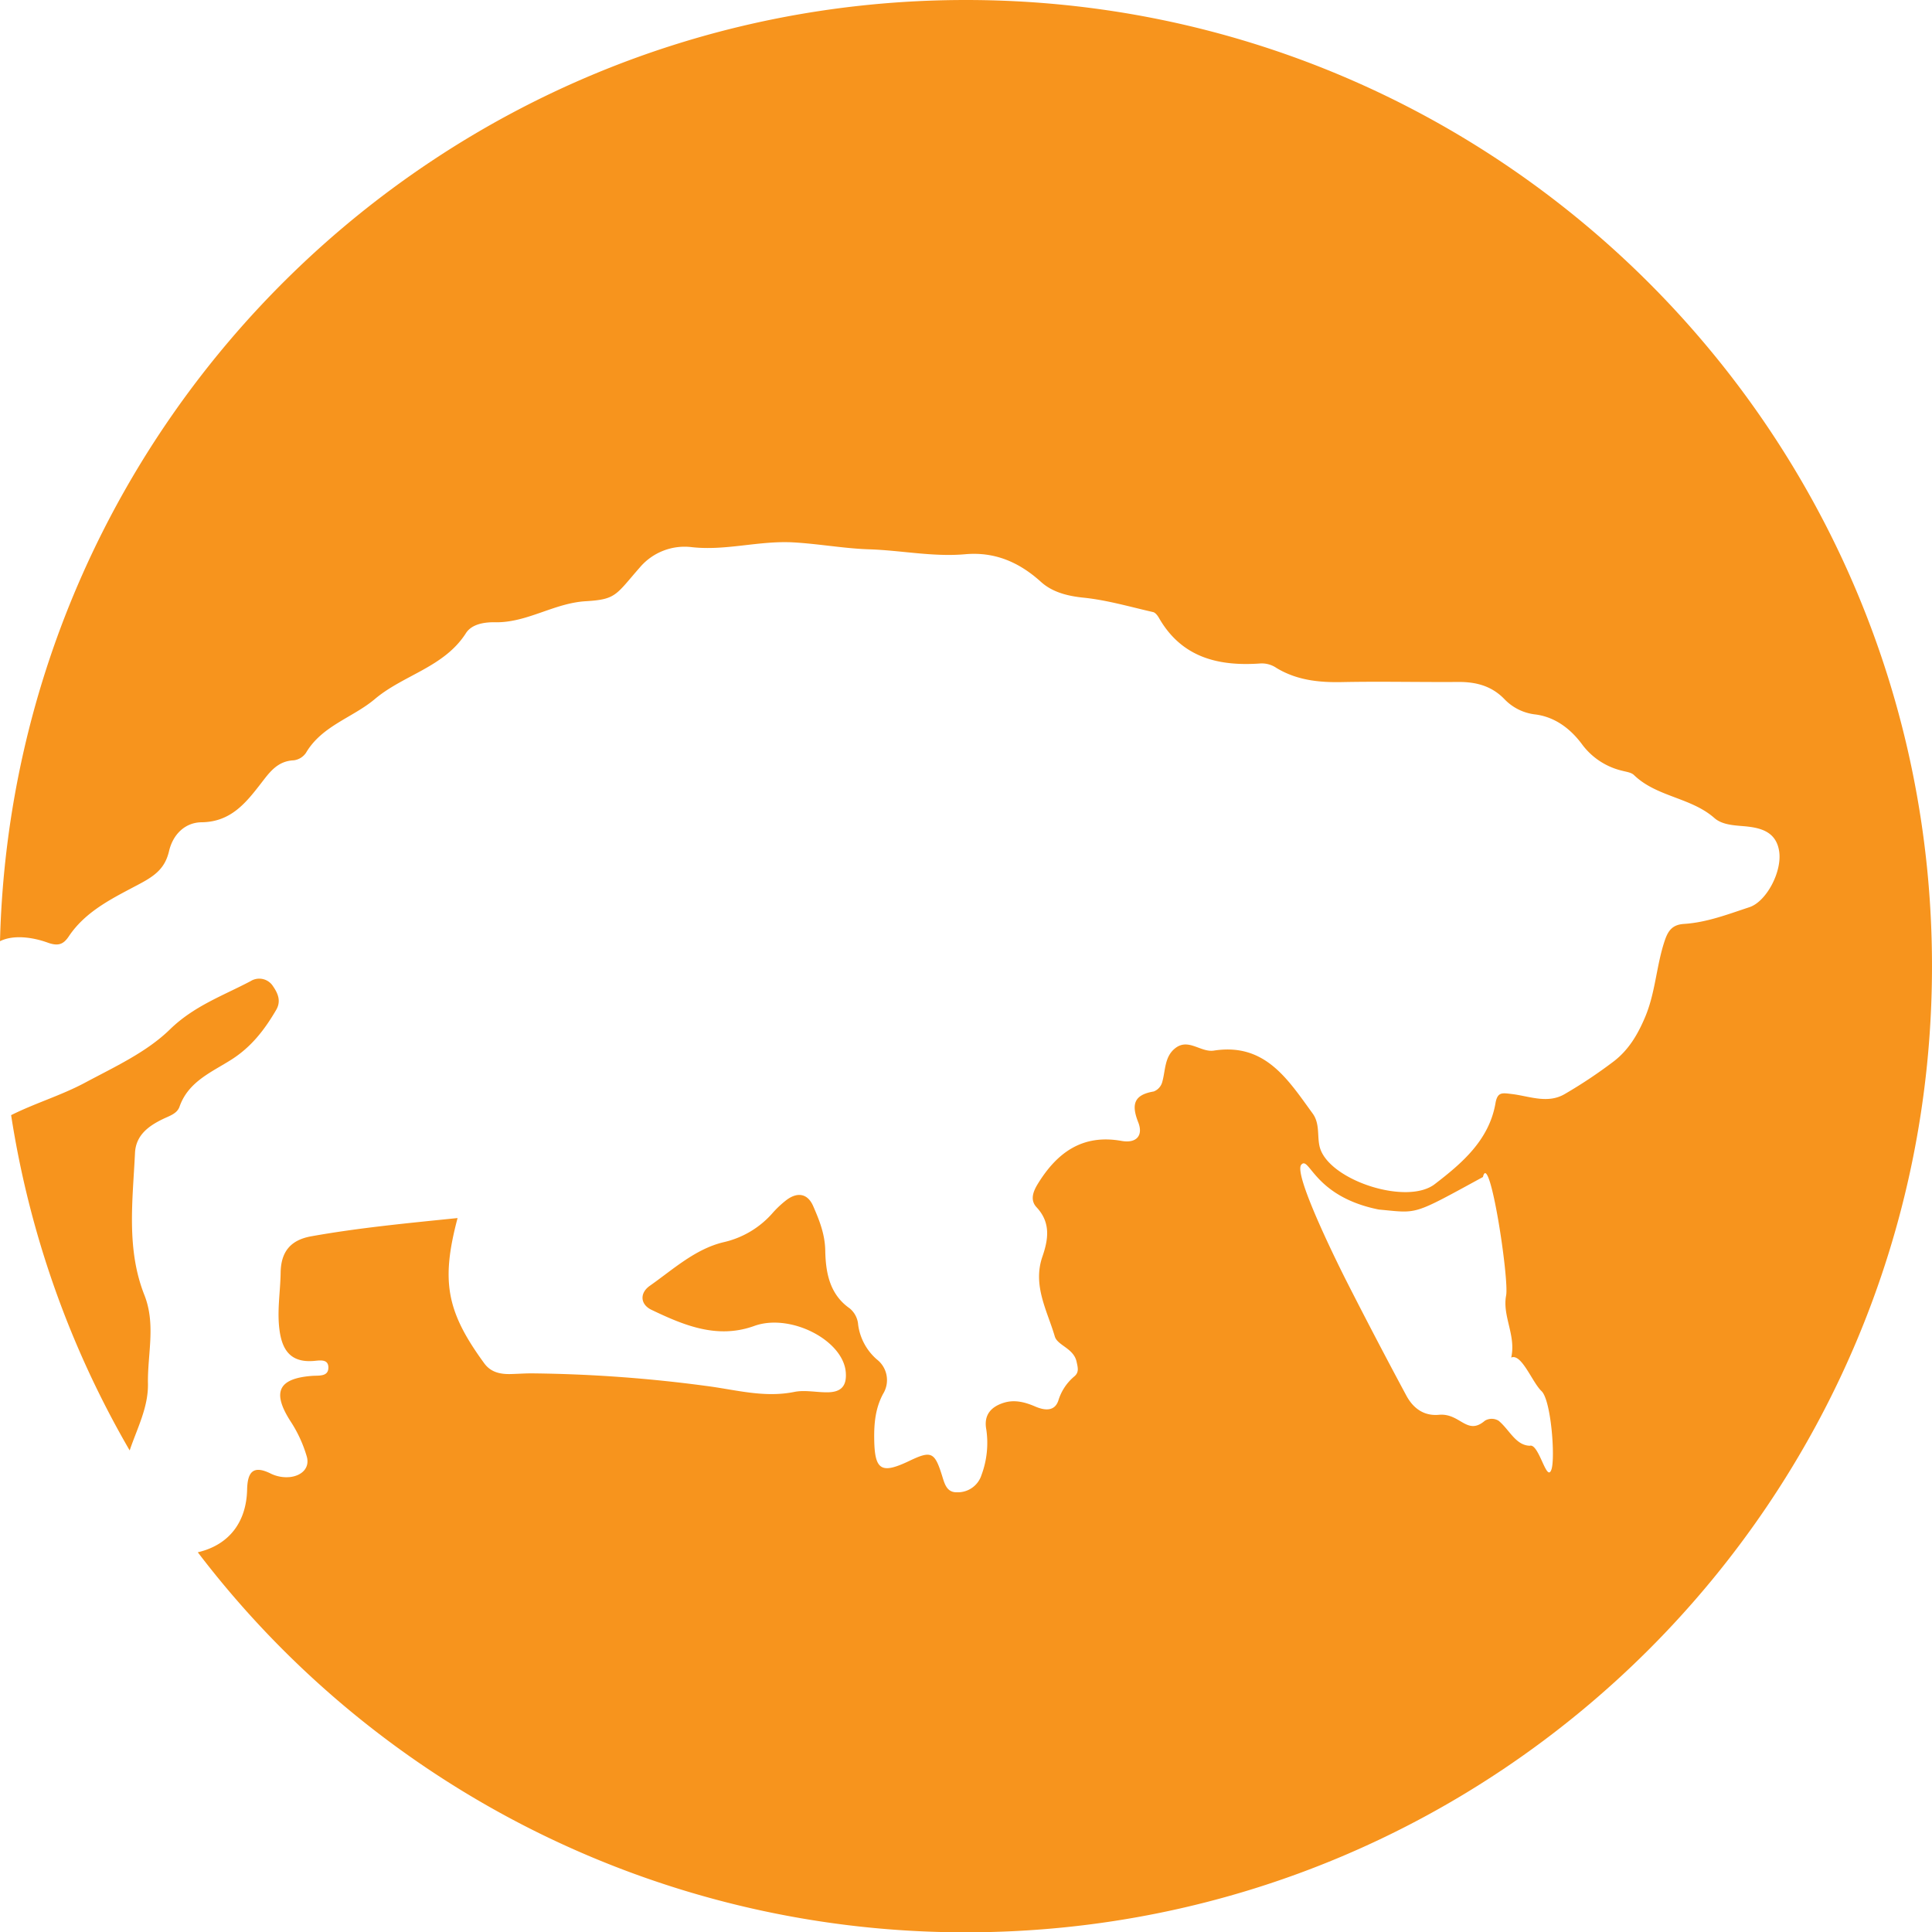 <svg id="Layer_1" data-name="Layer 1" xmlns="http://www.w3.org/2000/svg" viewBox="0 0 499.918 500"><defs><style>.cls-1{fill:#f7941d;}</style></defs><path class="cls-1" d="M71.074,260.985c1.334-2.28.461-4.282-.794-6.107a4.22,4.22,0,0,0-5.842-1.333c-7.151,3.771-14.646,6.418-20.855,12.48-6.053,5.911-14.334,9.697-21.973,13.788-6.139,3.288-12.848,5.259-19.117,8.392a248.332,248.332,0,0,0,30.678,86.761c1.928-5.718,4.842-11.135,4.73-17.293-.139-7.634,2.086-15.3-.92-22.907-4.723-11.948-3.023-24.431-2.431-36.781.222-4.623,3.555-7.006,7.271-8.795,1.677-.808,3.618-1.365,4.251-3.176,2.287-6.54,8.387-8.957,13.47-12.205C64.701,270.513,68.109,266.054,71.074,260.985Z" transform="translate(0.384 0.345)"/><path class="cls-1" d="M249.534-.345C113.622-.345,3.041,108.111-.384,243.197c3.475-1.725,8.426-1.048,12.353.372,2.762.999,4.088.411,5.451-1.627,4.54-6.787,11.891-10.116,18.6-13.722,3.985-2.142,6.344-4.103,7.341-8.347,1.015-4.315,4.133-7.4,8.423-7.45,7.494-.087,11.384-4.919,15.298-9.973,2.257-2.914,4.274-5.864,8.53-6.054a4.529,4.529,0,0,0,3.171-1.929c4.142-7.043,12.093-9.091,17.835-13.934,7.446-6.279,17.933-8.222,23.564-17.049,1.546-2.424,4.986-2.866,7.473-2.813,8.351.175,15.256-4.964,23.569-5.45,7.883-.461,7.715-1.632,13.982-8.773a15.207,15.207,0,0,1,13.333-5.223c8.916,1.025,17.515-1.751,26.538-1.215,6.601.392,13.098,1.586,19.423,1.784,8.28.26,16.537,2.013,24.868,1.273,7.615-.676,13.931,2.021,19.608,7.157,2.909,2.632,6.787,3.652,10.989,4.08,6.071.619,12.031,2.365,18.016,3.731.595.136,1.17.896,1.518,1.502,5.929,10.348,15.507,12.579,26.377,11.786a6.738,6.738,0,0,1,4.094,1.211c5.23,3.128,10.886,3.738,16.856,3.617,10.041-.204,20.089.038,30.134-.032,4.589-.032,8.614,1.013,11.925,4.429a13.051,13.051,0,0,0,8.085,3.984c5.027.666,9.065,3.698,12.087,7.824a18.071,18.071,0,0,0,10.308,6.734c1.049.286,2.337.421,3.047,1.109,5.877,5.694,14.721,5.766,20.816,11.129,1.871,1.646,4.661,1.873,7.267,2.081,4.337.346,8.655,1.211,9.481,6.474.835,5.322-3.315,13.072-7.679,14.511-5.534,1.825-11.033,3.955-16.922,4.332-2.838.182-4.033,1.531-4.93,4.131-2.252,6.528-2.403,13.497-5.165,20.023-1.946,4.599-4.278,8.445-8.024,11.354a124.129,124.129,0,0,1-12.693,8.478c-4.49,2.673-9.261.546-13.851.017-2.36-.272-3.615-.591-4.132,2.4-1.653,9.565-8.717,15.563-15.723,20.939-7.122,5.465-26.666-.804-29.582-9.061-1.012-2.865.069-6.386-2.005-9.234-6.396-8.78-12.284-18.336-25.552-16.271-3.402.529-6.549-3.261-9.948-.658-2.904,2.224-2.538,5.86-3.46,8.95a3.644,3.644,0,0,1-2.164,2.289c-5.167.872-5.821,3.375-3.997,7.996,1.308,3.314-.371,5.502-4.355,4.79-10.067-1.798-16.668,3.007-21.655,11.146-1.283,2.093-1.983,4.234-.296,6.039,3.736,3.998,3.019,8.365,1.494,12.787-2.572,7.458,1.269,13.979,3.217,20.634.679,2.32,4.86,3.034,5.629,6.504.358,1.614.685,2.784-.603,3.851a13.067,13.067,0,0,0-4.11,6.235c-1.012,3.004-3.783,2.486-6.029,1.516-2.62-1.132-5.285-1.795-7.978-.983-3.26.984-5.356,3.056-4.642,6.909a23.771,23.771,0,0,1-1.234,11.808,6.421,6.421,0,0,1-6.269,4.48c-2.78.1-3.291-2.246-3.976-4.428-1.895-6.037-2.811-6.38-8.462-3.679-7.275,3.477-8.95,2.388-9.057-5.712-.054-4.068.314-7.957,2.302-11.658a6.77,6.77,0,0,0-1.639-8.921A14.41,14.41,0,0,1,221.67,342.45a6.047,6.047,0,0,0-2.223-4.269c-5.241-3.677-6.186-9.392-6.292-14.962-.081-4.254-1.545-7.853-3.114-11.463-1.481-3.41-4.243-3.724-7.146-1.415a26.394,26.394,0,0,0-3.194,2.994,23.861,23.861,0,0,1-12.798,7.736c-7.363,1.735-13.067,7.023-19.146,11.296-2.683,1.886-2.469,4.827.429,6.212,8.395,4.013,17.013,7.639,26.606,4.172,9.264-3.348,22.966,3.618,23.672,11.956.309,3.65-1.269,5.141-4.575,5.212-2.914.062-5.942-.66-8.73-.097-7.848,1.585-15.172-.569-22.835-1.551a364.564,364.564,0,0,0-45.14-3.248c-1.819-.005-3.638.137-5.457.178-2.661.061-5.113-.46-6.799-2.767-9.789-13.4-11.248-21.238-6.911-37.6-12.715,1.305-25.351,2.483-37.858,4.721-5.186.928-7.846,3.814-7.926,9.408-.073,5.079-1.011,10.111-.237,15.252.772,5.132,3.129,7.979,8.616,7.608,1.552-.105,3.903-.667,3.973,1.591.078,2.545-2.485,2.124-4.205,2.256-8.764.667-10.395,4.189-5.656,11.65a33.969,33.969,0,0,1,4.296,9.302c.748,2.829-1.234,4.797-4.191,5.211a9.253,9.253,0,0,1-5.325-.961c-4.58-2.214-5.843-.067-5.944,4.238-.194,8.334-4.584,14.169-12.439,16.132-.108.027-.217.049-.325.075a249.581,249.581,0,0,0,198.736,98.337c138.071,0,250-111.929,250-250S387.605-.345,249.534-.345Zm151.543,380.19c-1.232,3.749-3.225-6.801-5.618-6.092-3.674-.111-5.261-4.161-8.082-6.482a3.453,3.453,0,0,0-3.536,0c-4.658,4.002-6.368-2.033-11.892-1.526-3.939.361-6.695-1.74-8.429-4.967Q355.66,346.153,348.13,331.352c-1.08-2.122-14.023-27.777-11.801-30.319,2.117-2.422,3.232,8.234,20.069,11.601,10.268.934,8.418,1.684,26.939-8.418,1.684-7.172,6.811,26.372,5.997,30.652-1.018,5.353,2.617,10.31,1.321,16.062,2.675-1.142,5.441,6.415,7.835,8.68C400.983,361.968,402.069,376.827,401.077,379.845Z" transform="translate(0.384 0.345)"/></svg>